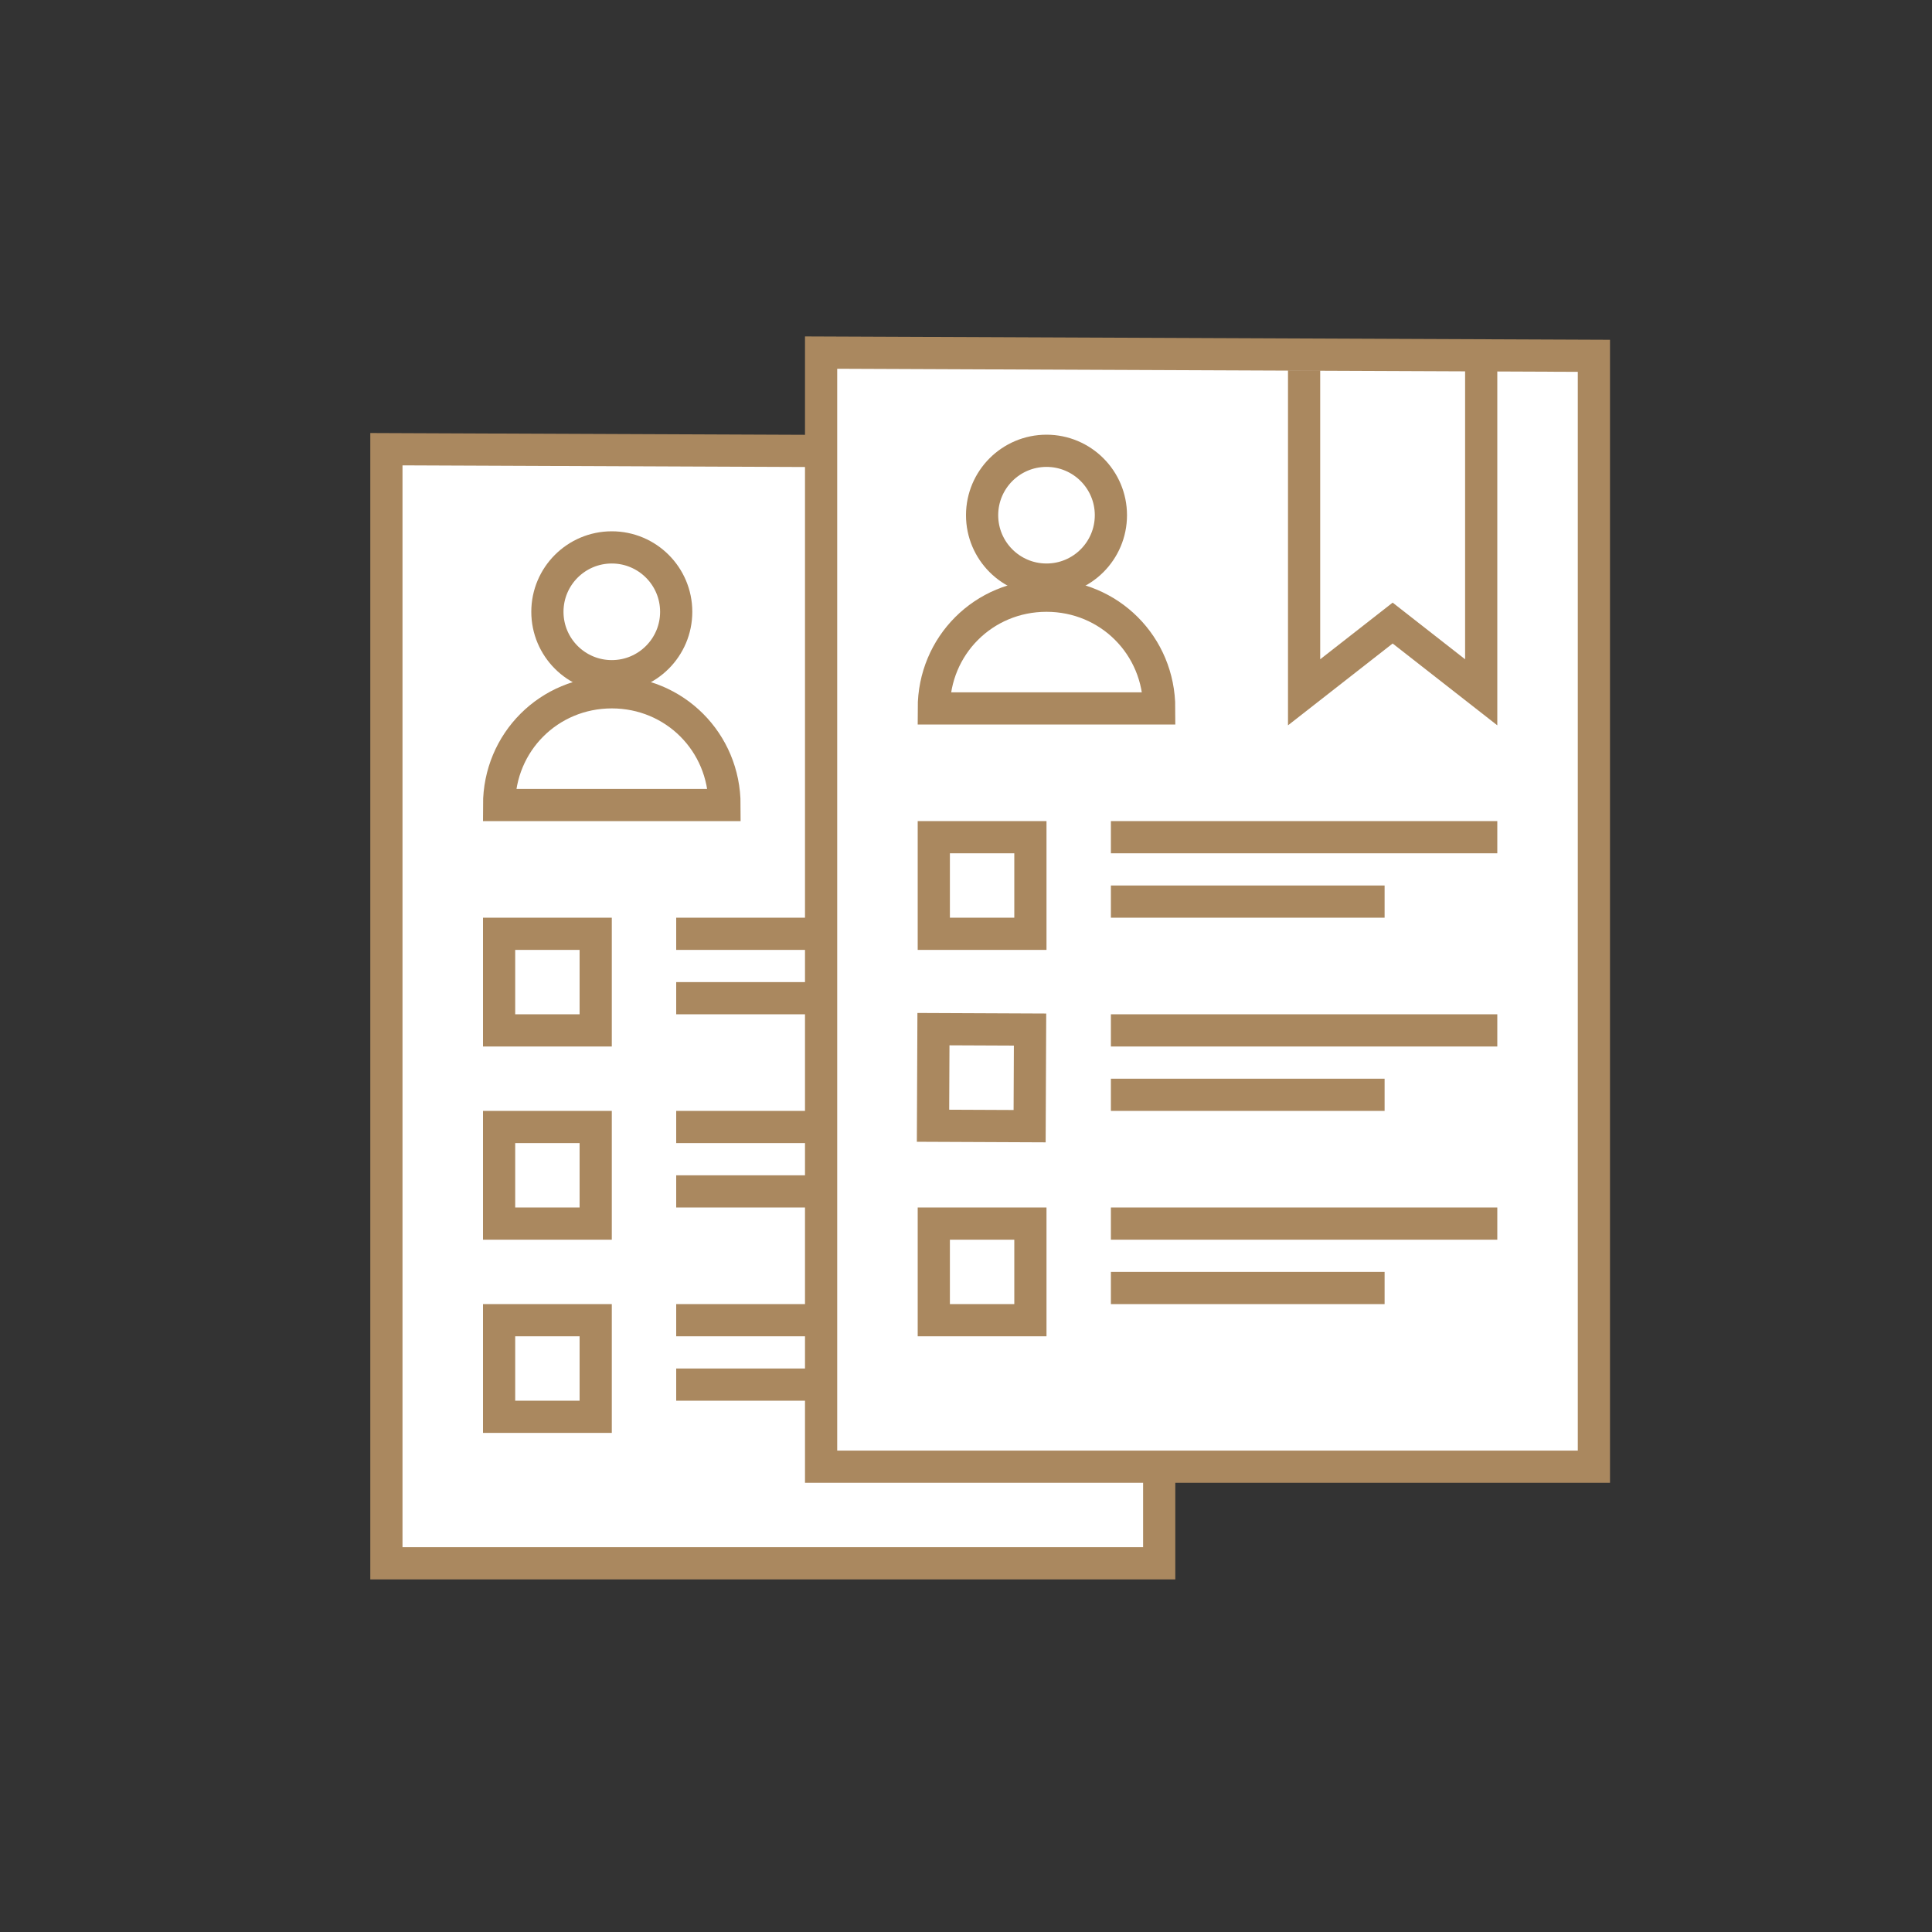 <?xml version="1.0" encoding="utf-8"?>
<!-- Generator: Adobe Illustrator 24.0.2, SVG Export Plug-In . SVG Version: 6.00 Build 0)  -->
<svg version="1.1" id="Layer_1" xmlns="http://www.w3.org/2000/svg" xmlns:xlink="http://www.w3.org/1999/xlink" x="0px" y="0px"
	 viewBox="0 0 120 120" style="enable-background:new 0 0 120 120;" xml:space="preserve">
<rect x="0" y="0" width="120" height="120" fill="#333333" stroke="none"/>
<style type="text/css">
	.st0{fill:#FFFFFF;stroke:#AA885F;stroke-width:2;stroke-linecap:round;stroke-linejoin:round;stroke-miterlimit:10;}
	.st1{fill:#FFFFFF;stroke:#AA885F;stroke-width:2;stroke-miterlimit:10;}
	.st2{fill:none;stroke:#AA885F;stroke-width:2;stroke-miterlimit:10;}
	.st3{fill:none;stroke:#AA885F;stroke-width:2;stroke-linecap:round;stroke-linejoin:round;stroke-miterlimit:10;}
	.st4{fill:#FFFFFF;stroke:#AA885F;stroke-width:2;stroke-linejoin:round;stroke-miterlimit:10;}
	.st5{fill:#AA885F;}
</style>
<g>
	<polygon class="st1" points="72,97.1 24,97.1 24,27.9 72,28.1 	"/>
	<g>
		<rect x="31" y="70" class="st1" width="6" height="6"/>
		<line class="st1" x1="42" y1="70" x2="66" y2="70"/>
		<line class="st1" x1="42" y1="74" x2="66" y2="74"/>
	</g>
	<g>
		<rect x="31" y="58" class="st1" width="6" height="6"/>
		<line class="st1" x1="42" y1="58" x2="66" y2="58"/>
		<line class="st1" x1="42" y1="62" x2="66" y2="62"/>
	</g>
	<g>
		<rect x="31" y="82" class="st1" width="6" height="6"/>
		<line class="st1" x1="42" y1="82" x2="66" y2="82"/>
		<line class="st1" x1="42" y1="86" x2="66" y2="86"/>
	</g>
	<circle class="st1" cx="38" cy="38" r="4"/>
	<path class="st1" d="M45,50c0-3.9-3.1-7-7-7s-7,3.1-7,7H45z"/>
</g>
<polygon class="st1" points="99,91.1 51,91.1 51,21.9 99,22.1 "/>
<g>
	<rect x="58" y="63.9" transform="matrix(4.410641e-03 -1 1 4.410641e-03 -6.204 127.64)" class="st1" width="6" height="6"/>
	<line class="st1" x1="69" y1="64" x2="93" y2="64"/>
	<line class="st1" x1="69" y1="68" x2="86" y2="68"/>
</g>
<g>
	<rect x="58" y="52" class="st1" width="6" height="6"/>
	<line class="st1" x1="69" y1="52" x2="93" y2="52"/>
	<line class="st1" x1="69" y1="56" x2="86" y2="56"/>
</g>
<g>
	<rect x="58" y="76" class="st1" width="6" height="6"/>
	<line class="st1" x1="69" y1="76" x2="93" y2="76"/>
	<line class="st1" x1="69" y1="80" x2="86" y2="80"/>
</g>
<polyline class="st2" points="92,23 92,43 86.5,38.7 81,43 81,23 "/>
<circle class="st1" cx="65" cy="32" r="4"/>
<path class="st1" d="M72,44c0-3.9-3.1-7-7-7s-7,3.1-7,7H72z"/>
</svg>
